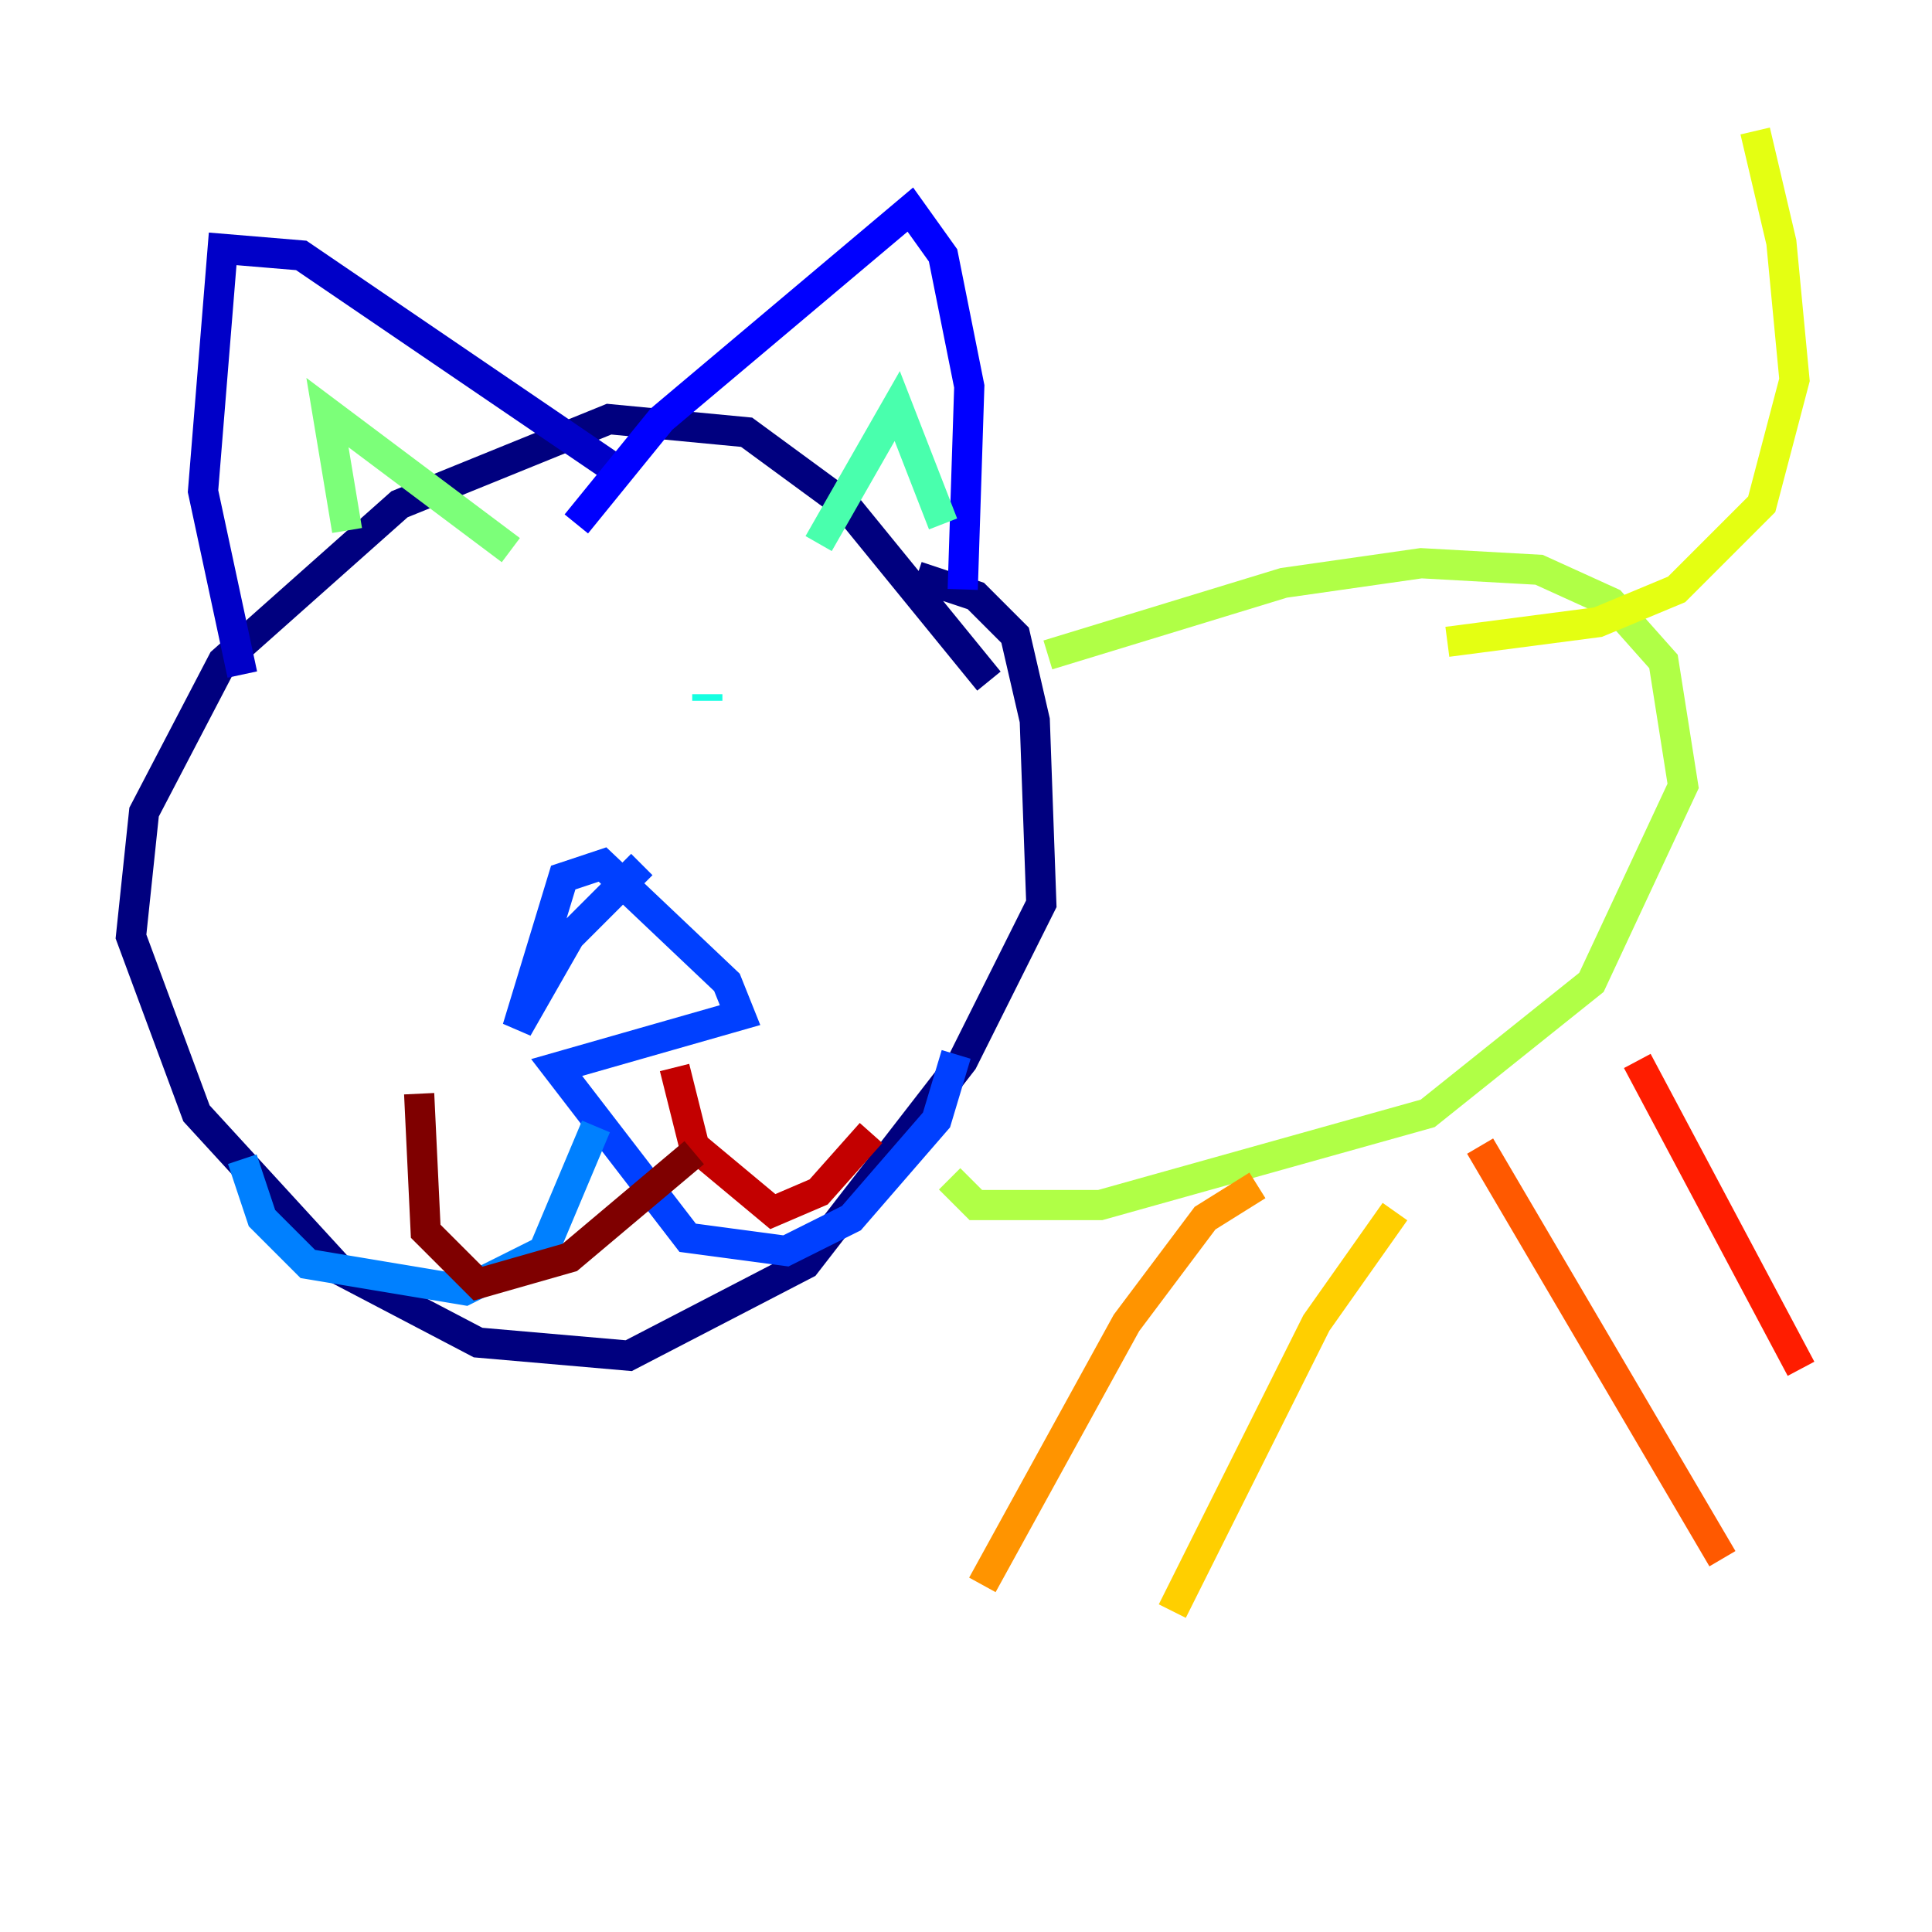 <?xml version="1.0" encoding="utf-8" ?>
<svg baseProfile="tiny" height="128" version="1.2" viewBox="0,0,128,128" width="128" xmlns="http://www.w3.org/2000/svg" xmlns:ev="http://www.w3.org/2001/xml-events" xmlns:xlink="http://www.w3.org/1999/xlink"><defs /><polyline fill="none" points="65.519,45.125 55.973,33.41 49.464,28.637 40.352,27.77 26.468,33.41 14.752,43.824 9.546,53.803 8.678,62.047 13.017,73.763 22.563,84.176 31.675,88.949 41.654,89.817 53.37,83.742 63.783,70.291 68.99,59.878 68.556,47.729 67.254,42.088 64.651,39.485 60.746,38.183" stroke="#00007f" stroke-width="2" /><polyline fill="none" points="16.054,44.691 13.451,32.542 14.752,16.488 19.959,16.922 40.352,30.807" stroke="#0000c8" stroke-width="2" /><polyline fill="none" points="38.183,34.712 43.824,27.77 60.312,13.885 62.481,16.922 64.217,25.6 63.783,39.051" stroke="#0000ff" stroke-width="2" /><polyline fill="none" points="42.522,57.275 37.749,62.047 34.278,68.122 37.315,58.142 39.919,57.275 48.163,65.085 49.031,67.254 36.881,70.725 45.559,82.007 52.068,82.875 56.407,80.705 62.047,74.197 63.349,69.858" stroke="#0040ff" stroke-width="2" /><polyline fill="none" points="39.485,74.63 36.014,82.875 30.807,85.478 20.393,83.742 17.356,80.705 16.054,76.8" stroke="#0080ff" stroke-width="2" /><polyline fill="none" points="29.939,44.691 29.939,44.691" stroke="#00c0ff" stroke-width="2" /><polyline fill="none" points="46.861,46.427 46.861,45.993" stroke="#15ffe1" stroke-width="2" /><polyline fill="none" points="54.237,36.014 59.444,26.902 62.481,34.712" stroke="#49ffad" stroke-width="2" /><polyline fill="none" points="22.997,35.146 21.695,27.336 33.844,36.447" stroke="#7cff79" stroke-width="2" /><polyline fill="none" points="69.424,43.39 85.044,38.617 94.156,37.315 101.966,37.749 106.739,39.919 110.21,43.824 111.512,52.068 105.437,65.085 94.59,73.763 72.895,79.837 64.651,79.837 62.915,78.102" stroke="#b0ff46" stroke-width="2" /><polyline fill="none" points="95.891,42.522 105.871,41.22 111.078,39.051 116.719,33.41 118.888,25.166 118.02,16.054 116.285,8.678" stroke="#e4ff12" stroke-width="2" /><polyline fill="none" points="92.42,80.271 87.214,87.647 77.668,106.739" stroke="#ffcf00" stroke-width="2" /><polyline fill="none" points="83.308,78.536 79.837,80.705 74.63,87.647 65.085,105.003" stroke="#ff9400" stroke-width="2" /><polyline fill="none" points="98.061,75.932 114.115,103.268" stroke="#ff5900" stroke-width="2" /><polyline fill="none" points="108.475,70.291 119.322,90.685" stroke="#ff1d00" stroke-width="2" /><polyline fill="none" points="44.691,70.725 45.993,75.932 51.2,80.271 54.237,78.969 57.709,75.064" stroke="#c30000" stroke-width="2" /><polyline fill="none" points="45.993,76.366 37.749,83.308 31.675,85.044 28.203,81.573 27.77,72.461" stroke="#7f0000" stroke-width="2" /></svg>